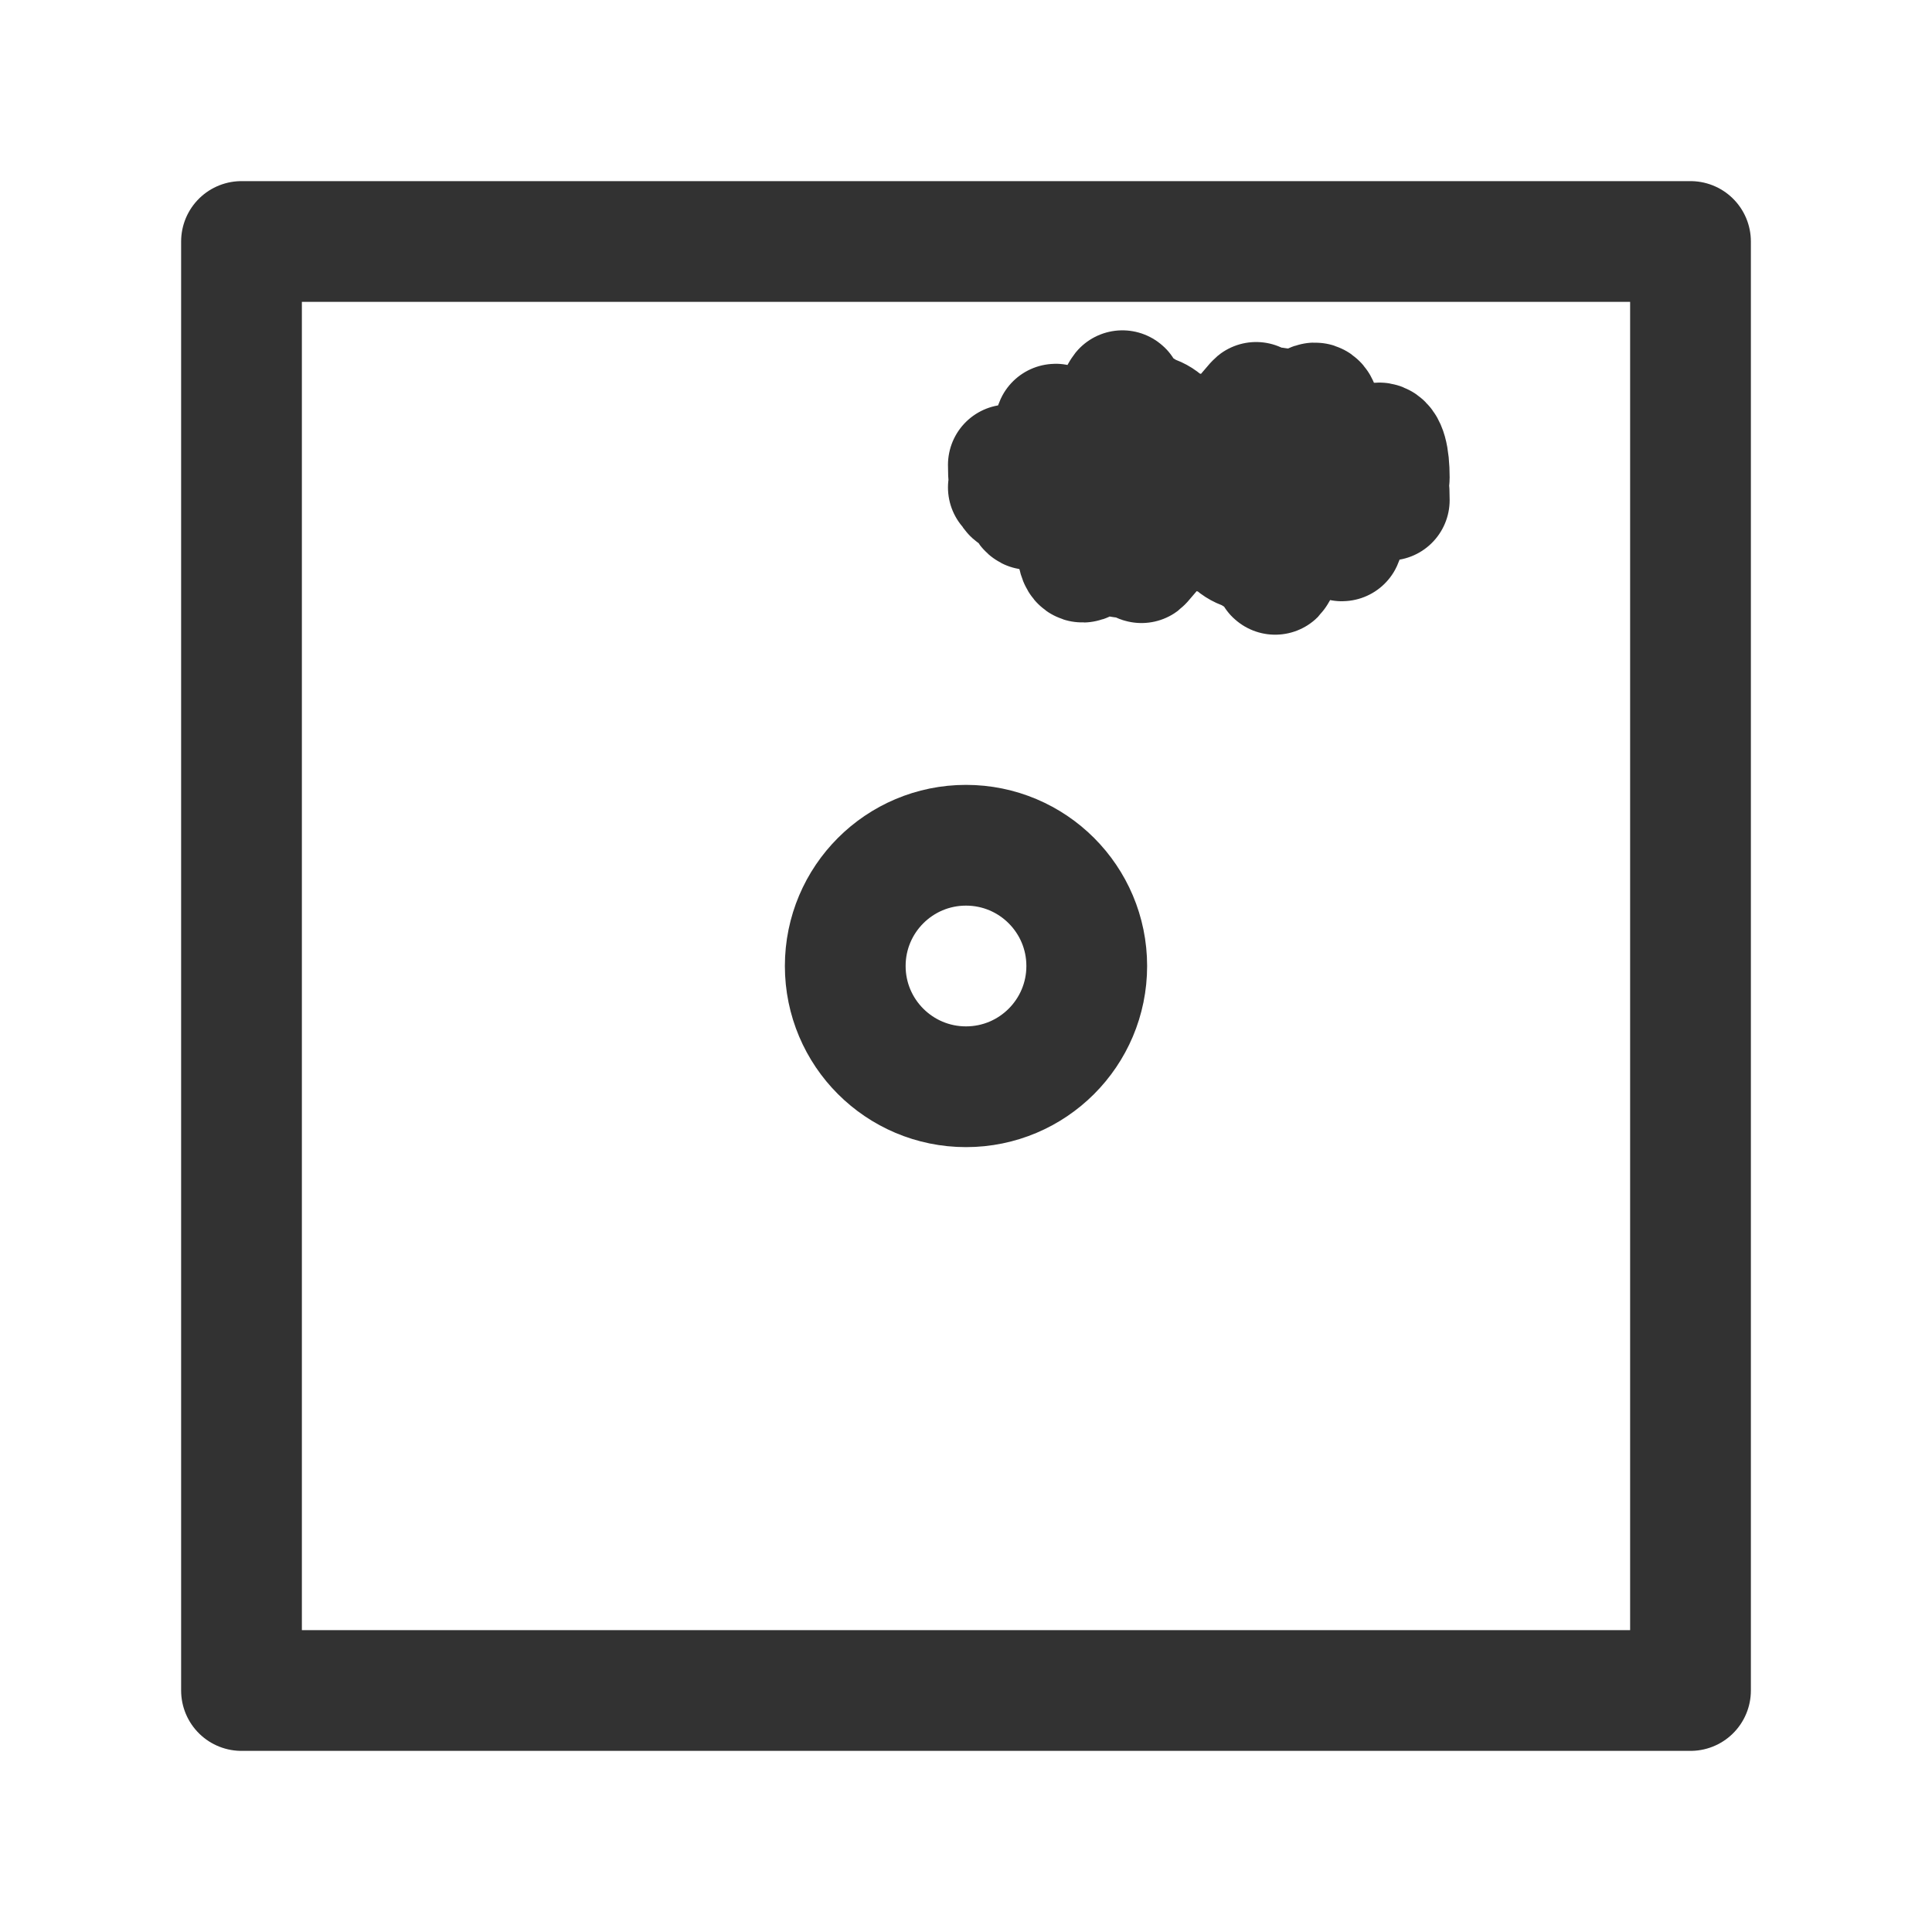 <?xml version="1.0" encoding="UTF-8"?><svg version="1.1" viewBox="0 0 24 24" xmlns="http://www.w3.org/2000/svg" xmlns:xlink="http://www.w3.org/1999/xlink"><g stroke-linecap="round" stroke-width="1.5" stroke="#323232" fill="none" stroke-linejoin="round"><path d="M12.526 6.055l-2.05511e-08 3.47455e-12c.279-4.71289e-05.528.175.622.437l.336.935 -1.93862e-08-5.39967e-08c.053.147.156.271.291.349l1 .574 1.11331e-08 6.48718e-09c.135.079.293.106.447.078l.978-.176 -2.95665e-09 5.33259e-10c.274-.049.55.079.689.32l.527.911 3.07816e-09 5.33988e-09c.139.241.112.544-.068.757l-.648.76 -2.81987e-09 3.32768e-09c-.101.119-.156.27-.156.426v1.15l-2.91137e-08-1.37939e-05c0.0.155.056.306.156.424l.642.759 -1.01516e-08-1.20012e-08c.18.213.207.516.068.757l-.527.911 2.3814e-09-4.13272e-09c-.139.241-.415.369-.689.32l-.978-.176 3.07275e-08 5.65755e-09c-.154-.028-.312-.001-.447.078l-1 .574 -1.16601e-08 6.76078e-09c-.135.078-.238.202-.291.349l-.336.935 1.42297e-08-3.95057e-08c-.094.262-.343.437-.622.437h-1.046l-3.72354e-08 6.29541e-12c-.279 4.71046e-05-.528-.175-.622-.437l-.336-.935 6.49681e-09 1.80956e-08c-.053-.147-.156-.271-.291-.349l-1-.574 6.80098e-09 3.96287e-09c-.135-.079-.293-.106-.447-.078l-.978.176 2.36026e-08-4.25694e-09c-.274.049-.55-.079-.689-.32l-.526-.911 -4.33325e-08-7.45907e-08c-.14-.241-.113-.544.067-.757l.648-.759 1.63417e-08-1.92845e-08c.101-.119.156-.27.156-.426v-1.15l2.91088e-08 1.37913e-05c-0-.155-.056-.306-.156-.424l-.642-.759 -6.99929e-08-8.26213e-08c-.18-.213-.207-.516-.067-.757l.526-.911 8.0929e-09-1.40445e-08c.139-.241.415-.369.689-.32l.978.176 -1.03141e-08-1.89902e-09c.154.028.312.001.447-.078l1-.574 2.98641e-08-1.73158e-08c.135-.078.238-.202.291-.349l.336-.935 -1.37852e-08 3.82718e-08c.094-.262.343-.437.622-.437Z"></path><rect width="18" height="18" x="3" y="3" rx="4.971" ry="0"></rect><circle cx="12" cy="12" r="1.5"></circle></g><rect width="24" height="24" fill="none"></rect></svg>
